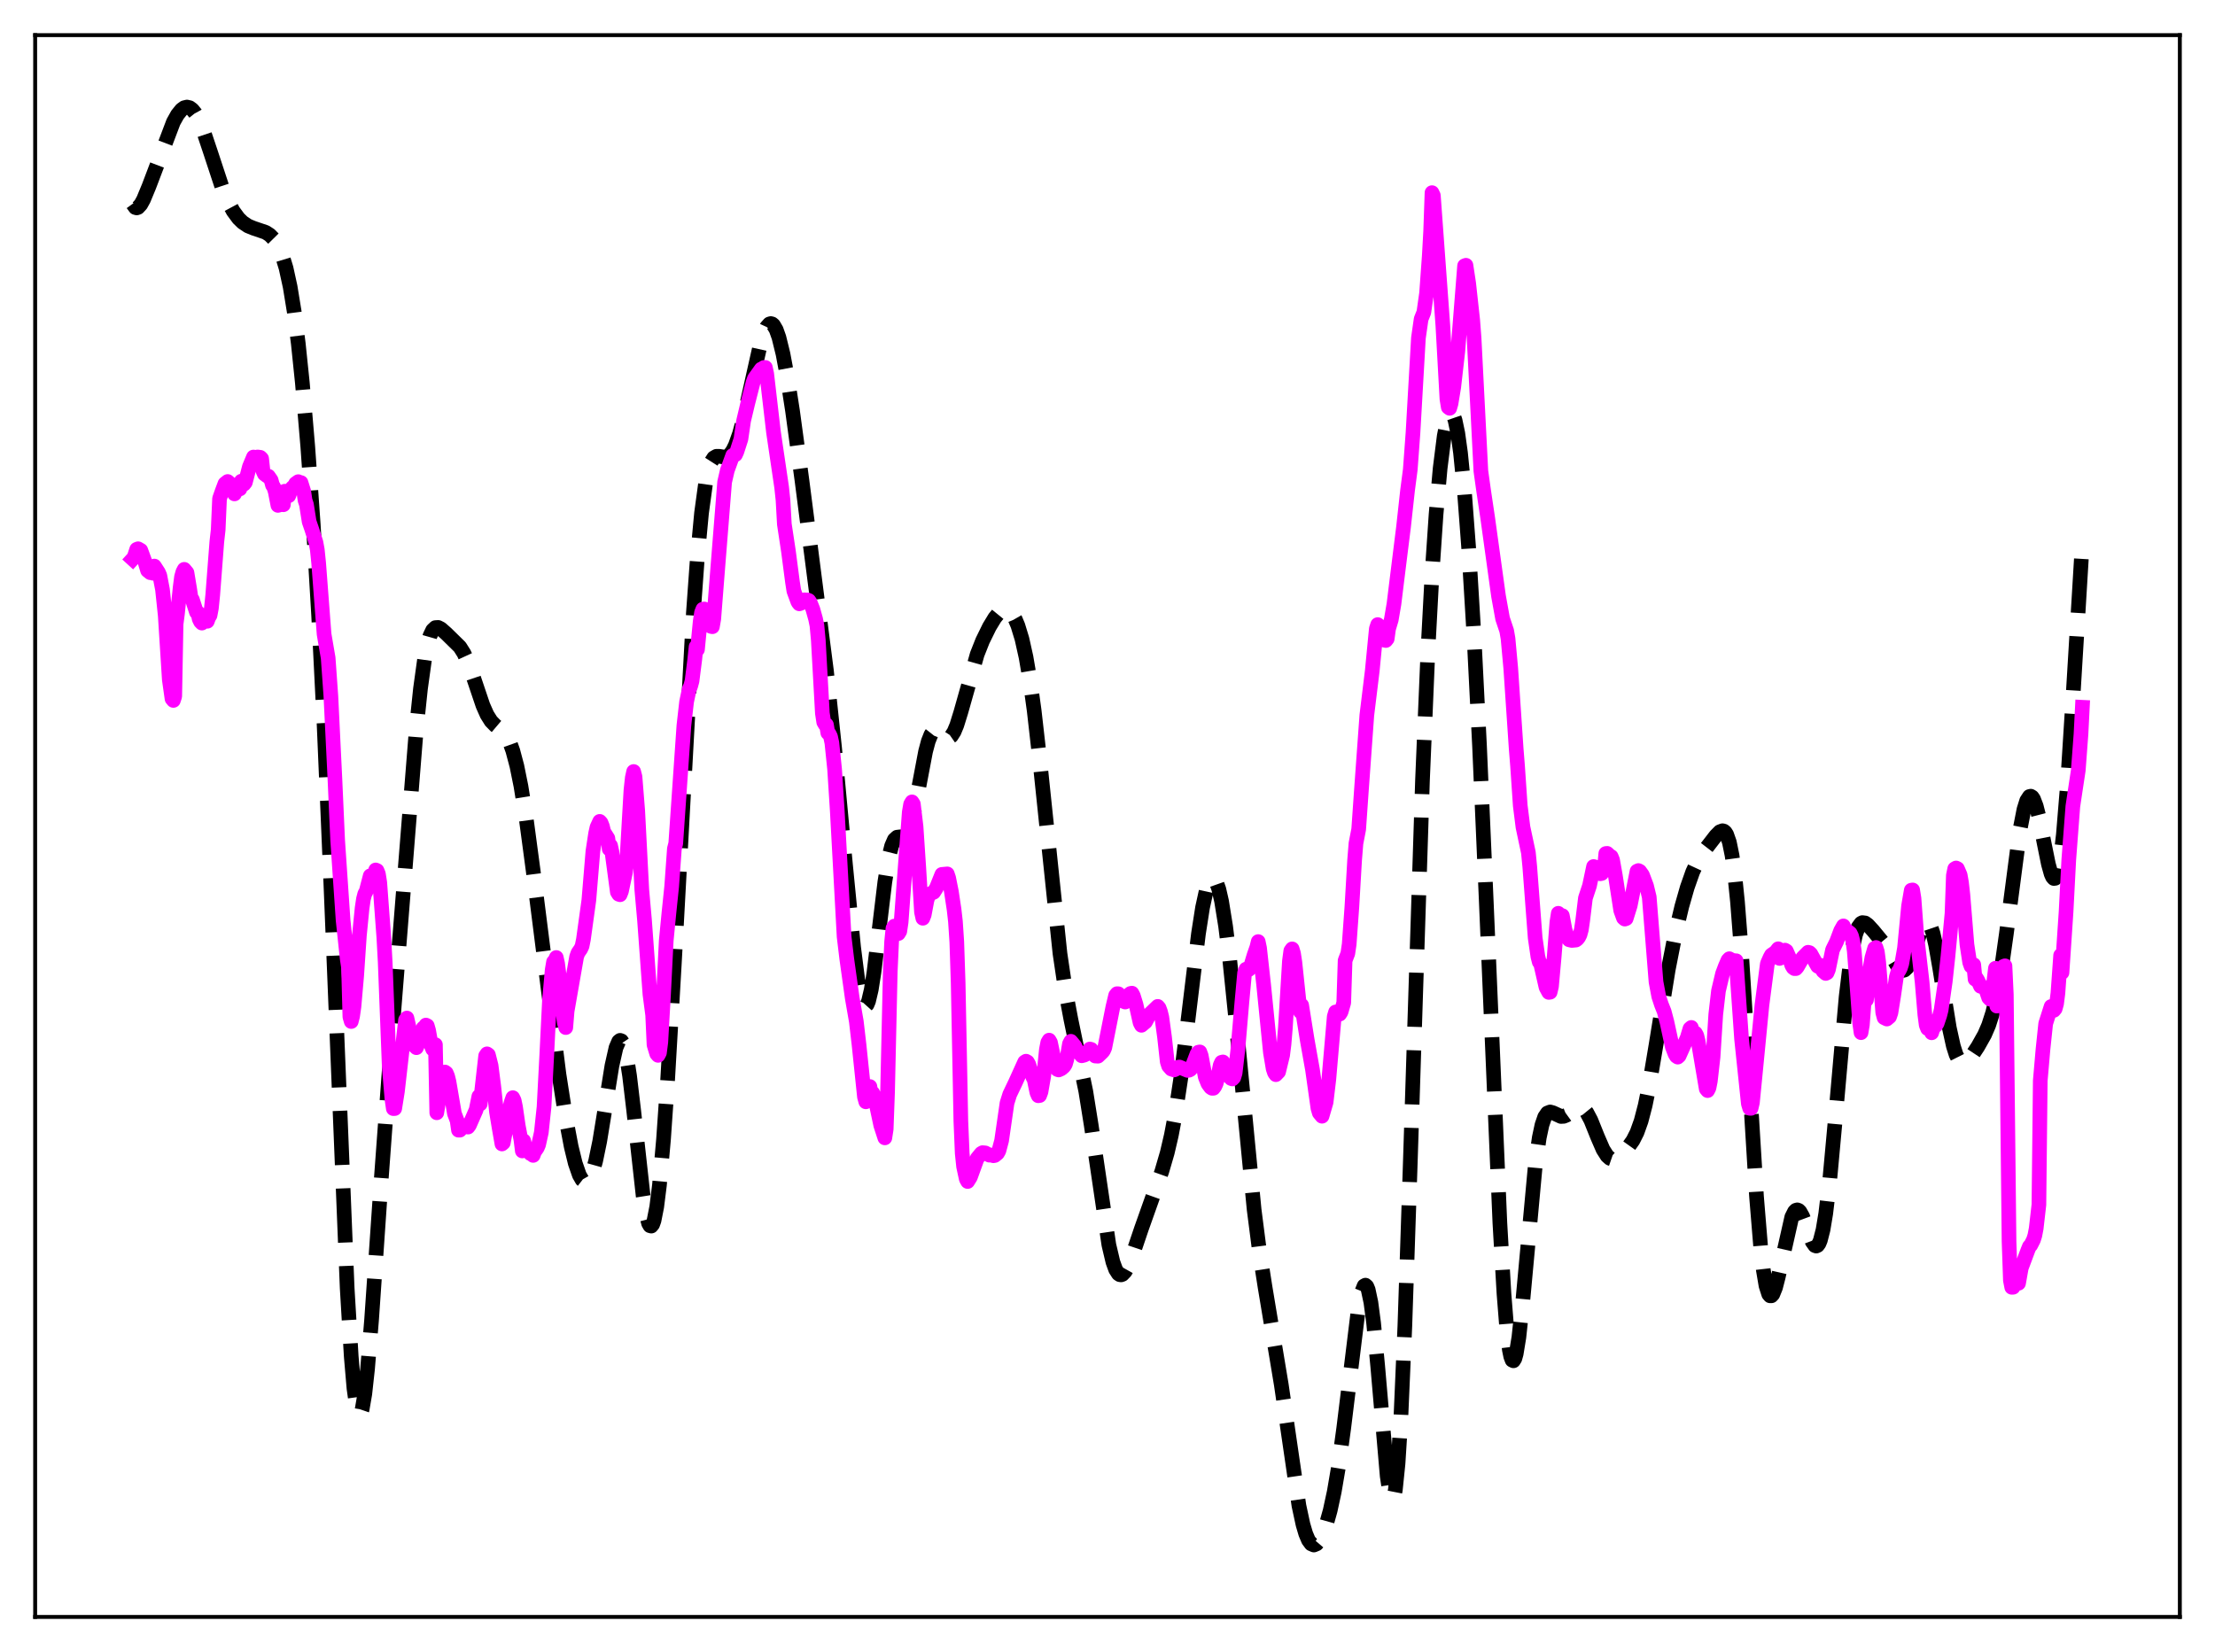 <?xml version="1.0" encoding="utf-8" standalone="no"?>
<!DOCTYPE svg PUBLIC "-//W3C//DTD SVG 1.1//EN"
  "http://www.w3.org/Graphics/SVG/1.1/DTD/svg11.dtd">
<svg xmlns:xlink="http://www.w3.org/1999/xlink" width="453.6pt" height="338.4pt" viewBox="0 0 453.6 338.4" xmlns="http://www.w3.org/2000/svg" version="1.1">
 <defs>
  <style type="text/css">*{stroke-linejoin: round; stroke-linecap: butt}</style>
 </defs>
 <g id="figure_1">
  <g id="patch_1">
   <path d="M 0 338.4 
L 453.6 338.4 
L 453.6 0 
L 0 0 
z
" style="fill: #ffffff"/>
  </g>
  <g id="axes_1">
   <g id="patch_2">
    <path d="M 7.2 331.2 
L 446.4 331.2 
L 446.4 7.2 
L 7.2 7.2 
z
" style="fill: #ffffff"/>
   </g>
   <g id="matplotlib.axis_1"/>
   <g id="matplotlib.axis_2"/>
   <g id="line2d_1">
    <path d="M 27.164 41.746 
L 27.72 42.511 
L 27.998 42.586 
L 28.276 42.488 
L 28.832 41.879 
L 29.388 40.871 
L 30.5 38.191 
L 35.505 24.999 
L 36.339 23.505 
L 37.173 22.465 
L 37.729 22.066 
L 38.285 21.927 
L 38.842 22.061 
L 39.398 22.476 
L 39.954 23.166 
L 40.788 24.695 
L 41.622 26.729 
L 43.012 30.87 
L 45.515 38.464 
L 46.627 41.143 
L 47.739 43.219 
L 48.851 44.729 
L 49.685 45.541 
L 50.797 46.282 
L 51.91 46.74 
L 54.412 47.589 
L 55.246 48.131 
L 56.08 48.977 
L 56.914 50.268 
L 57.749 52.177 
L 58.583 54.92 
L 59.417 58.735 
L 60.251 63.836 
L 61.085 70.381 
L 61.919 78.432 
L 63.031 91.531 
L 64.144 107.355 
L 65.256 126.171 
L 66.368 148.411 
L 67.758 181.165 
L 71.095 263.815 
L 71.929 277.873 
L 72.485 284.372 
L 73.041 288.344 
L 73.319 289.368 
L 73.597 289.76 
L 73.875 289.54 
L 74.153 288.734 
L 74.709 285.504 
L 75.265 280.426 
L 76.1 270.271 
L 78.046 241.905 
L 79.992 215.381 
L 85.275 149.04 
L 86.109 141.058 
L 86.943 135.039 
L 87.499 132.193 
L 88.056 130.238 
L 88.612 129.07 
L 89.168 128.551 
L 89.724 128.516 
L 90.28 128.797 
L 91.392 129.776 
L 94.172 132.506 
L 95.007 133.827 
L 95.841 135.64 
L 96.953 138.744 
L 98.899 144.506 
L 99.733 146.39 
L 100.568 147.72 
L 101.402 148.574 
L 103.348 150.225 
L 103.904 151.059 
L 104.46 152.221 
L 105.016 153.773 
L 105.85 156.909 
L 106.685 161.042 
L 107.797 167.97 
L 109.187 178.363 
L 114.47 220.074 
L 115.86 229.001 
L 116.972 234.866 
L 117.806 238.282 
L 118.64 240.683 
L 119.197 241.656 
L 119.753 242.085 
L 120.031 242.083 
L 120.309 241.934 
L 120.865 241.18 
L 121.421 239.809 
L 121.977 237.822 
L 122.811 233.78 
L 123.923 226.959 
L 125.314 218.303 
L 126.148 214.604 
L 126.704 213.314 
L 126.982 213.1 
L 127.26 213.195 
L 127.538 213.608 
L 127.816 214.345 
L 128.372 216.77 
L 128.928 220.356 
L 129.762 227.383 
L 131.709 244.979 
L 132.265 248.451 
L 132.821 250.581 
L 133.099 251.068 
L 133.377 251.143 
L 133.655 250.795 
L 133.933 250.02 
L 134.489 247.199 
L 135.045 242.756 
L 135.879 233.375 
L 136.713 221.327 
L 138.104 197.196 
L 141.996 125.523 
L 142.83 113.974 
L 143.665 105.069 
L 144.499 98.949 
L 145.055 96.31 
L 145.611 94.655 
L 146.167 93.784 
L 146.723 93.463 
L 147.279 93.466 
L 148.391 93.64 
L 148.947 93.496 
L 149.503 93.064 
L 150.06 92.293 
L 150.616 91.16 
L 151.45 88.805 
L 152.284 85.751 
L 153.674 79.581 
L 155.62 70.903 
L 156.455 68.19 
L 157.011 66.984 
L 157.567 66.356 
L 157.845 66.273 
L 158.123 66.35 
L 158.401 66.587 
L 158.957 67.539 
L 159.513 69.105 
L 160.347 72.501 
L 161.181 76.958 
L 162.294 84.128 
L 164.24 98.477 
L 169.245 137.393 
L 170.913 153.192 
L 173.137 177.035 
L 174.806 194.018 
L 175.64 200.576 
L 176.196 203.701 
L 176.752 205.574 
L 177.03 205.992 
L 177.308 206.049 
L 177.586 205.74 
L 177.864 205.072 
L 178.42 202.714 
L 178.976 199.175 
L 180.088 189.938 
L 181.201 180.663 
L 182.035 175.5 
L 182.591 173.277 
L 183.147 172.002 
L 183.703 171.486 
L 184.259 171.419 
L 185.093 171.382 
L 185.371 171.22 
L 185.927 170.474 
L 186.483 169.048 
L 187.04 166.928 
L 187.874 162.742 
L 189.542 153.935 
L 190.098 151.845 
L 190.654 150.443 
L 191.21 149.738 
L 191.488 149.62 
L 192.044 149.748 
L 192.879 150.455 
L 193.713 151.09 
L 194.269 151.143 
L 194.825 150.756 
L 195.381 149.886 
L 195.937 148.551 
L 196.771 145.866 
L 200.108 134.047 
L 201.22 131.238 
L 202.61 128.401 
L 203.722 126.566 
L 204.556 125.538 
L 205.112 125.082 
L 205.669 124.854 
L 206.225 124.888 
L 206.781 125.212 
L 207.337 125.845 
L 207.893 126.812 
L 208.449 128.139 
L 209.283 130.873 
L 210.117 134.617 
L 210.951 139.495 
L 211.786 145.57 
L 212.898 155.379 
L 217.068 195.315 
L 218.181 202.824 
L 219.293 208.758 
L 222.351 223.516 
L 223.463 230.47 
L 227.078 254.984 
L 227.912 258.511 
L 228.468 260.041 
L 229.024 260.905 
L 229.302 261.097 
L 229.58 261.137 
L 229.858 261.036 
L 230.415 260.458 
L 230.971 259.464 
L 231.805 257.422 
L 233.751 251.663 
L 235.975 245.397 
L 237.922 239.939 
L 239.034 236.123 
L 239.868 232.551 
L 240.702 228.15 
L 241.814 220.809 
L 243.205 209.615 
L 245.429 191.248 
L 246.263 185.904 
L 247.097 182.099 
L 247.653 180.563 
L 247.931 180.117 
L 248.209 179.893 
L 248.488 179.89 
L 248.766 180.115 
L 249.044 180.564 
L 249.6 182.133 
L 250.156 184.573 
L 250.99 189.752 
L 251.824 196.526 
L 252.936 207.414 
L 256.829 247.772 
L 257.941 256.439 
L 259.053 263.563 
L 262.39 283.624 
L 266.004 308.417 
L 266.838 312.287 
L 267.395 314.17 
L 267.951 315.48 
L 268.507 316.235 
L 269.063 316.473 
L 269.619 316.243 
L 270.175 315.596 
L 270.731 314.578 
L 271.565 312.4 
L 272.399 309.424 
L 273.234 305.556 
L 274.068 300.663 
L 275.18 292.501 
L 278.238 267.528 
L 278.794 264.813 
L 279.351 263.394 
L 279.629 263.245 
L 279.907 263.5 
L 280.185 264.172 
L 280.741 266.782 
L 281.297 271.002 
L 282.131 279.797 
L 284.077 302.361 
L 284.633 306.059 
L 284.911 306.98 
L 285.189 307.179 
L 285.468 306.596 
L 285.746 305.183 
L 286.302 299.76 
L 286.858 290.875 
L 287.692 271.668 
L 288.804 238.229 
L 291.306 159.821 
L 292.419 133.28 
L 293.253 117.662 
L 294.087 105.331 
L 294.921 95.927 
L 295.755 89.315 
L 296.311 86.486 
L 296.867 84.977 
L 297.145 84.734 
L 297.423 84.838 
L 297.701 85.291 
L 297.98 86.094 
L 298.536 88.74 
L 299.092 92.744 
L 299.926 101.152 
L 300.76 112.203 
L 301.872 130.616 
L 302.984 152.782 
L 304.375 184.852 
L 307.155 250.523 
L 307.989 264.955 
L 308.545 271.934 
L 309.101 276.51 
L 309.379 277.865 
L 309.657 278.602 
L 309.935 278.737 
L 310.214 278.296 
L 310.492 277.315 
L 311.048 273.919 
L 311.882 266.096 
L 314.384 238.94 
L 315.218 233.033 
L 315.774 230.424 
L 316.331 228.797 
L 316.887 227.984 
L 317.443 227.766 
L 317.999 227.917 
L 319.667 228.689 
L 320.223 228.66 
L 320.779 228.434 
L 321.613 227.83 
L 322.726 226.999 
L 323.282 226.792 
L 323.838 226.84 
L 324.394 227.199 
L 324.95 227.881 
L 325.784 229.452 
L 327.174 232.905 
L 328.286 235.463 
L 329.121 236.771 
L 329.677 237.265 
L 330.233 237.456 
L 330.789 237.379 
L 331.345 237.09 
L 332.179 236.392 
L 333.291 235.171 
L 334.403 233.606 
L 335.238 231.956 
L 336.072 229.627 
L 336.906 226.432 
L 337.74 222.343 
L 339.13 214.04 
L 341.633 198.597 
L 343.023 191.516 
L 344.413 185.66 
L 345.525 181.769 
L 346.637 178.612 
L 347.75 176.214 
L 348.862 174.443 
L 351.364 171.21 
L 352.198 170.368 
L 352.754 170.161 
L 353.032 170.241 
L 353.311 170.482 
L 353.589 170.917 
L 354.145 172.497 
L 354.701 175.219 
L 355.257 179.263 
L 355.813 184.718 
L 356.647 195.436 
L 357.759 213.256 
L 359.706 245.046 
L 360.54 255.19 
L 361.096 260.078 
L 361.652 263.366 
L 362.208 265.101 
L 362.486 265.427 
L 362.764 265.424 
L 363.042 265.119 
L 363.598 263.746 
L 364.154 261.591 
L 366.935 249.287 
L 367.491 248.178 
L 367.769 247.905 
L 368.047 247.82 
L 368.325 247.918 
L 368.603 248.189 
L 369.159 249.179 
L 369.993 251.406 
L 371.105 254.34 
L 371.661 255.131 
L 371.94 255.236 
L 372.218 255.109 
L 372.496 254.727 
L 372.774 254.072 
L 373.33 251.901 
L 373.886 248.565 
L 374.72 241.541 
L 375.832 229.4 
L 378.057 204.186 
L 378.891 197.249 
L 379.447 193.834 
L 380.003 191.401 
L 380.559 189.875 
L 381.115 189.123 
L 381.393 188.982 
L 381.949 189.055 
L 382.505 189.453 
L 383.617 190.668 
L 385.842 193.372 
L 386.954 195.126 
L 388.622 197.952 
L 389.178 198.553 
L 389.734 198.771 
L 390.012 198.703 
L 390.569 198.184 
L 391.125 197.153 
L 391.959 194.826 
L 393.627 189.785 
L 394.183 188.896 
L 394.461 188.727 
L 394.739 188.768 
L 395.017 189.028 
L 395.295 189.513 
L 395.851 191.15 
L 396.407 193.598 
L 397.242 198.397 
L 399.188 210.507 
L 400.022 214.285 
L 400.578 216.028 
L 401.134 217.14 
L 401.69 217.681 
L 402.246 217.742 
L 402.803 217.429 
L 403.637 216.502 
L 405.027 214.405 
L 406.417 211.93 
L 407.251 210.001 
L 408.085 207.405 
L 408.92 203.852 
L 409.754 199.185 
L 410.866 191.329 
L 413.646 170.051 
L 414.48 165.793 
L 415.037 164.004 
L 415.593 163.152 
L 415.871 163.087 
L 416.149 163.257 
L 416.427 163.657 
L 416.983 165.099 
L 417.539 167.272 
L 418.651 172.904 
L 419.485 177.018 
L 420.041 179.006 
L 420.319 179.628 
L 420.597 179.942 
L 420.875 179.909 
L 421.154 179.492 
L 421.432 178.664 
L 421.988 175.7 
L 422.544 170.97 
L 423.378 160.83 
L 424.49 143.253 
L 426.436 111.08 
L 426.436 111.08 
" clip-path="url(#pa88da020a9)" style="fill: none; stroke-dasharray: 11.1,4.8; stroke-dashoffset: 0; stroke: #000000; stroke-width: 3"/>
   </g>
   <g id="line2d_2">
    <path d="M 27.164 114.507 
L 27.442 114.204 
L 27.998 112.52 
L 28.276 112.407 
L 28.832 112.723 
L 29.666 115.01 
L 30.222 116.857 
L 30.778 117.305 
L 31.056 117.25 
L 31.334 117.422 
L 31.612 115.951 
L 32.446 117.242 
L 32.725 117.882 
L 33.281 120.785 
L 33.837 126.068 
L 34.671 139.204 
L 35.227 143.131 
L 35.505 143.47 
L 35.783 142.626 
L 36.061 127.83 
L 36.339 125.716 
L 36.895 120.293 
L 37.173 118.152 
L 37.451 117.154 
L 37.729 116.621 
L 38.285 117.293 
L 38.842 120.643 
L 39.12 122.498 
L 39.398 122.828 
L 40.232 125.406 
L 40.51 125.447 
L 40.788 126.774 
L 41.066 127.342 
L 41.344 127.627 
L 41.622 127.269 
L 41.9 127.328 
L 42.178 127.174 
L 42.456 127.256 
L 42.734 126.484 
L 43.012 126.044 
L 43.29 124.577 
L 43.568 121.841 
L 44.402 110.993 
L 44.68 108.513 
L 44.959 102.131 
L 45.515 100.542 
L 46.071 99.063 
L 46.627 98.628 
L 47.183 99.117 
L 48.017 101.168 
L 48.295 100.562 
L 48.851 99.825 
L 49.129 100.144 
L 49.407 98.565 
L 49.685 99.151 
L 49.963 99.171 
L 50.241 98.813 
L 51.076 95.616 
L 51.91 93.616 
L 52.466 93.871 
L 52.744 93.602 
L 53.3 93.674 
L 53.578 93.943 
L 53.856 96.469 
L 54.134 97.073 
L 54.69 97.493 
L 54.968 97.545 
L 55.524 98.346 
L 55.802 99.376 
L 56.08 99.797 
L 56.358 100.671 
L 56.914 103.518 
L 57.749 103.295 
L 58.027 103.389 
L 58.305 100.617 
L 58.583 101.25 
L 58.861 101.604 
L 59.139 101.534 
L 59.695 100.076 
L 59.973 99.778 
L 60.251 99.945 
L 60.529 99.053 
L 61.085 98.661 
L 61.363 98.965 
L 61.641 98.852 
L 62.197 100.627 
L 62.475 102.497 
L 62.753 103.328 
L 63.309 106.856 
L 63.866 108.472 
L 64.7 111.089 
L 64.978 112.611 
L 65.256 115.317 
L 66.368 129.899 
L 67.202 134.77 
L 67.758 142.567 
L 68.592 159.679 
L 69.148 172.139 
L 70.261 188.485 
L 71.095 196.328 
L 71.373 198.161 
L 71.651 208.297 
L 71.929 209.241 
L 72.207 208.142 
L 72.485 206.192 
L 73.041 199.868 
L 73.597 191.615 
L 74.153 186.006 
L 74.431 184.139 
L 74.709 183.066 
L 74.987 182.587 
L 75.822 179.389 
L 76.1 180.871 
L 76.934 178.194 
L 77.212 178.32 
L 77.49 179.008 
L 77.768 180.766 
L 78.602 191.991 
L 78.88 197.071 
L 79.714 218.55 
L 80.27 225.177 
L 80.548 227.081 
L 80.826 227.071 
L 81.382 223.587 
L 83.051 208.934 
L 83.329 208.528 
L 83.885 210.94 
L 84.163 212.308 
L 84.719 213.788 
L 84.997 214.334 
L 85.275 214.601 
L 85.553 213.973 
L 86.665 210.572 
L 86.943 210.488 
L 87.221 209.97 
L 87.499 210.11 
L 87.777 211.089 
L 88.334 214.227 
L 88.612 214.909 
L 88.89 214.855 
L 89.168 213.984 
L 89.446 227.935 
L 90.558 221.134 
L 91.114 219.588 
L 91.392 219.79 
L 91.67 220.464 
L 91.948 221.594 
L 93.06 228.093 
L 93.616 229.565 
L 93.894 231.498 
L 94.172 231.494 
L 95.007 230.627 
L 95.285 230.552 
L 95.563 230.648 
L 95.841 230.862 
L 96.119 230.493 
L 97.509 227.323 
L 98.065 224.572 
L 98.343 226.131 
L 99.455 216.276 
L 99.733 215.864 
L 100.011 216.054 
L 100.568 218.26 
L 101.124 222.589 
L 101.68 227.791 
L 102.236 231.144 
L 102.792 234.323 
L 103.07 234.087 
L 103.626 231.105 
L 104.182 227.659 
L 104.738 225.628 
L 105.016 224.841 
L 105.294 225.406 
L 105.572 226.744 
L 106.128 230.59 
L 106.685 233.512 
L 106.963 235.753 
L 107.241 233.665 
L 107.519 234.761 
L 108.075 235.515 
L 108.353 235.804 
L 108.631 236.309 
L 108.909 236.348 
L 109.187 236.665 
L 109.465 235.915 
L 110.021 235.119 
L 110.299 234.468 
L 110.855 231.961 
L 111.411 226.752 
L 111.967 216.149 
L 112.523 204.894 
L 113.08 198.663 
L 113.358 197.023 
L 113.636 196.756 
L 113.914 196.129 
L 114.192 197.37 
L 114.47 199.547 
L 115.026 205.547 
L 115.582 209.518 
L 115.86 210.48 
L 116.138 207.102 
L 118.084 195.974 
L 118.362 195.195 
L 118.919 194.393 
L 119.197 193.806 
L 119.475 192.438 
L 120.587 184.4 
L 121.421 174.346 
L 121.977 170.705 
L 122.255 169.454 
L 122.811 168.245 
L 123.089 168.547 
L 123.367 169.252 
L 123.645 170.397 
L 124.479 171.709 
L 124.757 173.899 
L 125.036 173.204 
L 125.314 174.469 
L 126.426 182.732 
L 126.704 183.176 
L 126.982 183.269 
L 127.26 182.579 
L 128.094 178.65 
L 128.372 176.294 
L 128.928 166.631 
L 129.206 161.876 
L 129.484 159.305 
L 129.762 158.033 
L 130.04 159.115 
L 130.596 166.078 
L 131.431 182.235 
L 131.987 188.48 
L 133.099 203.679 
L 133.655 207.915 
L 133.933 214.014 
L 134.489 215.854 
L 134.767 216.17 
L 135.045 215.639 
L 135.323 213.473 
L 135.879 203.706 
L 136.435 192.67 
L 136.991 186.951 
L 137.548 181.59 
L 138.104 173.848 
L 138.382 172.763 
L 140.05 148.634 
L 140.606 143.737 
L 141.162 141.117 
L 141.44 140.518 
L 141.718 139.494 
L 142.274 135.125 
L 142.552 132.468 
L 142.83 133.045 
L 143.386 127.327 
L 143.665 125.474 
L 143.943 124.774 
L 144.221 124.742 
L 144.499 125.08 
L 145.055 126.828 
L 145.611 128.313 
L 145.889 128.373 
L 146.167 126.78 
L 147.001 116.159 
L 148.391 98.741 
L 148.947 96.337 
L 150.06 93.272 
L 150.616 93.133 
L 150.894 92.527 
L 151.728 89.948 
L 152.284 86.172 
L 153.118 82.661 
L 154.23 78.307 
L 154.508 77.53 
L 155.899 75.594 
L 156.177 75.912 
L 156.455 75.273 
L 156.733 75.265 
L 157.011 76.562 
L 158.401 88.521 
L 160.069 99.816 
L 160.347 102.412 
L 160.625 107.375 
L 161.459 112.893 
L 162.294 119.257 
L 162.572 121.05 
L 163.406 123.327 
L 163.684 123.685 
L 163.962 123.586 
L 164.518 122.914 
L 164.796 122.864 
L 165.074 122.986 
L 165.352 122.887 
L 165.63 123.005 
L 165.908 123.403 
L 166.464 124.796 
L 167.02 126.786 
L 167.298 128.144 
L 167.576 131.142 
L 168.411 146.094 
L 168.689 147.914 
L 168.967 148.392 
L 169.245 148.46 
L 169.523 150.121 
L 169.801 150.316 
L 170.079 150.881 
L 170.357 152.176 
L 170.913 157.551 
L 171.469 166.255 
L 172.859 191.853 
L 173.415 196.476 
L 174.528 204.435 
L 175.362 209.227 
L 175.918 214.013 
L 177.03 224.684 
L 177.308 225.687 
L 177.586 225.264 
L 177.864 224.233 
L 178.142 222.562 
L 178.42 224.394 
L 178.698 223.841 
L 178.976 224.389 
L 179.532 226.584 
L 180.366 230.501 
L 181.201 233.074 
L 181.479 231.289 
L 181.757 223.761 
L 182.313 199.016 
L 182.591 192.894 
L 182.869 190.132 
L 183.147 189.699 
L 183.425 190.163 
L 183.703 190.849 
L 183.981 191.223 
L 184.259 190.768 
L 184.537 188.899 
L 185.093 181.353 
L 186.205 166.36 
L 186.483 164.738 
L 186.762 164.254 
L 187.04 164.694 
L 187.596 169.326 
L 188.152 177.71 
L 188.708 186.825 
L 188.986 188.089 
L 189.264 187.398 
L 189.82 184.444 
L 190.098 183.558 
L 190.376 183.14 
L 191.21 182.762 
L 191.766 181.881 
L 192.879 179.108 
L 193.991 179.004 
L 194.269 179.833 
L 194.825 182.605 
L 195.381 186.291 
L 195.659 188.732 
L 195.937 192.904 
L 196.215 201.301 
L 196.771 229.676 
L 197.049 236.249 
L 197.327 238.935 
L 197.883 241.508 
L 198.161 242.013 
L 198.717 241.124 
L 200.108 237.29 
L 200.942 236.263 
L 201.22 236.102 
L 201.776 236.158 
L 202.61 236.617 
L 202.888 236.574 
L 203.444 236.734 
L 203.722 236.677 
L 204.278 236.219 
L 204.556 235.723 
L 205.112 233.639 
L 206.225 225.938 
L 206.781 224.164 
L 207.893 221.841 
L 209.839 217.55 
L 210.117 217.369 
L 210.395 217.524 
L 210.673 218.014 
L 211.508 220.614 
L 211.786 221.114 
L 212.342 223.801 
L 212.62 224.444 
L 212.898 224.404 
L 213.176 223.663 
L 213.732 220.466 
L 214.288 214.978 
L 214.566 213.538 
L 214.844 213.057 
L 215.122 213.536 
L 215.678 216.168 
L 215.956 217.725 
L 216.234 218.587 
L 216.512 219.053 
L 216.79 219.162 
L 217.346 218.912 
L 217.903 218.424 
L 218.181 217.968 
L 218.459 217.024 
L 219.015 213.803 
L 219.293 213.292 
L 220.127 214.301 
L 220.405 214.943 
L 221.517 216.257 
L 222.073 216.114 
L 222.629 215.802 
L 223.185 214.876 
L 223.463 214.95 
L 224.298 216.312 
L 224.854 216.34 
L 225.688 215.543 
L 225.966 215.219 
L 226.244 214.598 
L 227.912 206.214 
L 228.468 203.89 
L 228.746 203.543 
L 229.024 203.556 
L 230.137 205.129 
L 230.415 205.25 
L 230.693 204.93 
L 231.249 203.711 
L 231.527 203.488 
L 231.805 203.437 
L 232.083 203.967 
L 232.639 205.752 
L 233.473 209.488 
L 233.751 210.016 
L 234.585 209.318 
L 235.419 207.754 
L 237.088 206.142 
L 237.366 206.471 
L 237.644 207.222 
L 237.922 208.345 
L 238.478 212.429 
L 239.034 217.475 
L 239.312 218.346 
L 239.868 218.975 
L 240.424 219.155 
L 240.702 219.048 
L 241.258 218.602 
L 241.536 218.568 
L 243.205 219.254 
L 243.483 219.219 
L 243.761 219.07 
L 244.039 218.75 
L 245.151 215.829 
L 245.429 215.519 
L 245.707 215.473 
L 245.985 216.217 
L 246.819 220.592 
L 247.375 221.984 
L 247.931 222.736 
L 248.209 222.917 
L 248.488 222.913 
L 248.766 222.547 
L 249.044 221.944 
L 249.322 220.943 
L 249.878 218.198 
L 250.156 217.592 
L 250.434 217.52 
L 250.712 218.056 
L 251.546 220.315 
L 252.102 220.904 
L 252.38 221.004 
L 252.658 220.714 
L 252.936 219.792 
L 253.492 215.045 
L 254.326 205.24 
L 254.883 199.212 
L 255.161 198.521 
L 255.439 198.426 
L 255.717 198.609 
L 255.995 198.347 
L 256.829 195.597 
L 257.385 194.02 
L 257.663 192.871 
L 257.941 194.2 
L 258.775 201.712 
L 260.165 215.599 
L 260.721 218.914 
L 261 219.748 
L 261.278 220.127 
L 261.834 219.549 
L 262.668 216.12 
L 262.946 213.9 
L 263.224 210.568 
L 264.058 196.852 
L 264.336 194.761 
L 264.614 194.366 
L 264.892 195.281 
L 265.17 197.099 
L 266.004 205.012 
L 266.282 207.211 
L 266.56 205.903 
L 267.673 212.877 
L 268.785 219.132 
L 269.897 227.009 
L 270.175 227.962 
L 270.731 228.639 
L 271.565 225.784 
L 272.121 221.121 
L 273.234 208.219 
L 273.512 207.287 
L 274.346 207.727 
L 274.624 207.301 
L 275.18 205.387 
L 275.458 196.751 
L 276.014 195.304 
L 276.292 193.424 
L 276.848 185.723 
L 277.404 176.188 
L 277.682 172.745 
L 278.238 169.866 
L 278.794 161.897 
L 279.907 146.497 
L 281.019 137.408 
L 281.853 128.783 
L 282.131 127.941 
L 282.409 128.219 
L 283.521 131.134 
L 283.799 131.196 
L 284.077 130.852 
L 284.355 128.808 
L 284.911 126.943 
L 285.468 123.687 
L 286.024 119.166 
L 286.858 112.461 
L 287.414 108.017 
L 288.248 100.426 
L 288.804 96.18 
L 289.36 88.66 
L 290.472 69.234 
L 291.028 65.351 
L 291.585 63.962 
L 292.141 60.046 
L 292.697 52.353 
L 292.975 47.363 
L 293.253 39.463 
L 293.531 40.046 
L 295.477 66.674 
L 296.311 81.745 
L 296.589 83.425 
L 296.867 83.636 
L 297.145 82.681 
L 297.701 79.314 
L 298.536 72.01 
L 299.926 54.443 
L 300.204 54.336 
L 300.76 58 
L 301.594 65.606 
L 301.872 69.264 
L 303.262 96.482 
L 303.818 100.452 
L 304.653 106.062 
L 306.877 122.103 
L 307.711 126.711 
L 308.545 129.2 
L 308.823 130.805 
L 309.379 136.88 
L 310.492 153.387 
L 310.77 156.865 
L 311.326 165.014 
L 311.882 169.424 
L 312.994 174.654 
L 313.272 177.502 
L 314.384 192.123 
L 314.94 195.959 
L 315.218 197.048 
L 315.496 197.372 
L 316.609 202.247 
L 317.165 203.275 
L 317.443 203.239 
L 317.721 202.062 
L 318.277 195.937 
L 318.833 188.864 
L 319.111 187.074 
L 319.389 187.621 
L 319.667 188.684 
L 319.945 187.552 
L 320.501 190.494 
L 321.057 192.106 
L 321.335 192.503 
L 321.891 192.634 
L 322.726 192.555 
L 323.004 192.352 
L 323.282 191.998 
L 323.56 191.451 
L 323.838 190.432 
L 324.116 188.531 
L 324.672 183.957 
L 325.506 181.436 
L 326.34 177.494 
L 326.618 177.572 
L 327.73 178.973 
L 328.008 178.909 
L 328.286 178.182 
L 328.564 177.859 
L 328.843 174.83 
L 329.121 174.798 
L 329.677 175.317 
L 329.955 175.466 
L 330.233 176.158 
L 330.789 179.278 
L 331.901 186.493 
L 332.457 188.021 
L 332.735 188.258 
L 333.013 188.157 
L 333.847 185.479 
L 335.238 178.452 
L 335.516 178.321 
L 335.794 178.461 
L 336.35 179.232 
L 337.184 181.454 
L 337.74 183.749 
L 339.13 201.139 
L 339.686 204.099 
L 340.242 205.791 
L 340.798 207.19 
L 341.355 209.304 
L 342.467 214.437 
L 343.023 215.89 
L 343.301 216.349 
L 343.579 216.532 
L 343.857 216.283 
L 345.525 212.553 
L 346.081 210.698 
L 346.359 210.456 
L 346.637 211.745 
L 346.915 211.522 
L 347.194 211.606 
L 347.472 212.097 
L 347.75 213.219 
L 349.418 223.051 
L 349.696 223.389 
L 349.974 222.846 
L 350.252 221.43 
L 350.808 216.524 
L 351.364 207.783 
L 351.92 202.956 
L 352.754 199.441 
L 353.311 197.954 
L 353.867 196.668 
L 354.145 196.378 
L 354.701 196.741 
L 354.979 196.726 
L 355.257 197.725 
L 355.535 196.793 
L 356.647 212.799 
L 358.037 226.08 
L 358.315 227.012 
L 358.593 227.02 
L 358.871 225.842 
L 359.428 220.205 
L 360.818 205.909 
L 361.93 197.387 
L 362.486 196.123 
L 362.764 195.617 
L 363.598 195.049 
L 364.154 194.342 
L 364.432 196.317 
L 364.988 195.505 
L 365.266 194.875 
L 365.544 194.621 
L 365.823 194.797 
L 366.379 196.047 
L 366.935 197.737 
L 367.213 198.204 
L 367.491 198.408 
L 367.769 198.4 
L 368.047 198.092 
L 369.159 196.179 
L 370.271 195.059 
L 370.549 195.127 
L 370.827 195.389 
L 371.94 197.41 
L 372.218 197.9 
L 372.496 198.057 
L 373.052 197.76 
L 373.33 198.913 
L 373.886 199.392 
L 374.164 199.25 
L 374.442 198.573 
L 375.276 194.558 
L 376.11 192.867 
L 376.944 190.641 
L 377.5 189.657 
L 377.778 190.494 
L 378.057 190.499 
L 378.891 191.159 
L 379.169 191.728 
L 379.447 192.815 
L 379.725 194.79 
L 380.281 201.889 
L 380.837 209.55 
L 381.115 211.523 
L 381.393 209.872 
L 381.949 202.543 
L 382.227 204.801 
L 382.783 199.375 
L 383.339 196.173 
L 383.895 194.249 
L 384.174 194.08 
L 384.452 194.967 
L 384.73 197.117 
L 385.564 207.418 
L 385.842 208.46 
L 386.398 208.732 
L 386.954 208.262 
L 387.232 207.445 
L 387.788 203.987 
L 388.344 200.129 
L 388.622 199.172 
L 388.9 198.81 
L 389.178 198.253 
L 389.456 197.383 
L 390.012 194.212 
L 390.847 185.555 
L 391.403 182.341 
L 391.681 182.291 
L 391.959 184.033 
L 392.515 191.534 
L 393.627 201.187 
L 394.183 207.841 
L 394.461 209.974 
L 394.739 210.679 
L 395.017 210.284 
L 395.295 209.44 
L 395.573 211.55 
L 395.851 210.679 
L 396.129 210.243 
L 396.407 210.08 
L 396.686 209.627 
L 397.242 207.959 
L 397.52 206.865 
L 398.354 201.07 
L 398.91 195.933 
L 399.744 187.094 
L 400.022 179.309 
L 400.3 177.951 
L 400.578 177.792 
L 400.856 177.93 
L 401.412 179.224 
L 401.69 180.804 
L 401.968 183.252 
L 402.803 193.489 
L 403.359 197.131 
L 403.637 197.909 
L 403.915 197.941 
L 404.193 197.61 
L 404.471 200.571 
L 404.749 200.358 
L 405.027 200.82 
L 405.583 202.03 
L 406.139 202.179 
L 406.417 202.346 
L 406.695 202.716 
L 407.251 204.366 
L 407.529 204.658 
L 407.807 204.281 
L 408.363 200.647 
L 408.641 198.328 
L 408.92 206.077 
L 409.476 202.728 
L 409.754 201.384 
L 410.032 199.202 
L 410.31 197.945 
L 410.588 197.833 
L 410.866 203.707 
L 411.422 254.29 
L 411.7 262.257 
L 411.978 263.685 
L 412.256 263.674 
L 412.534 262.947 
L 413.09 259.556 
L 413.368 262.858 
L 413.924 259.725 
L 415.315 256.002 
L 415.593 255.32 
L 415.871 255.051 
L 416.427 253.954 
L 416.705 253.074 
L 416.983 251.633 
L 417.539 246.772 
L 417.817 221.349 
L 418.373 214.951 
L 418.929 209.66 
L 420.041 206.162 
L 420.319 206.426 
L 420.597 206.955 
L 420.875 206.621 
L 421.154 205.614 
L 421.432 203.438 
L 421.988 195.691 
L 422.266 199.222 
L 423.1 186.784 
L 423.656 176.097 
L 424.49 165.163 
L 425.046 161.459 
L 425.602 157.781 
L 426.158 150.354 
L 426.436 144.875 
L 426.436 144.875 
" clip-path="url(#pa88da020a9)" style="fill: none; stroke: #ff00ff; stroke-width: 3; stroke-linecap: square"/>
   </g>
   <g id="patch_3">
    <path d="M 7.2 331.2 
L 7.2 7.2 
" style="fill: none; stroke: #000000; stroke-width: 0.8; stroke-linejoin: miter; stroke-linecap: square"/>
   </g>
   <g id="patch_4">
    <path d="M 446.4 331.2 
L 446.4 7.2 
" style="fill: none; stroke: #000000; stroke-width: 0.8; stroke-linejoin: miter; stroke-linecap: square"/>
   </g>
   <g id="patch_5">
    <path d="M 7.2 331.2 
L 446.4 331.2 
" style="fill: none; stroke: #000000; stroke-width: 0.8; stroke-linejoin: miter; stroke-linecap: square"/>
   </g>
   <g id="patch_6">
    <path d="M 7.2 7.2 
L 446.4 7.2 
" style="fill: none; stroke: #000000; stroke-width: 0.8; stroke-linejoin: miter; stroke-linecap: square"/>
   </g>
  </g>
 </g>
 <defs>
  <clipPath id="pa88da020a9">
   <rect x="7.2" y="7.2" width="439.2" height="324"/>
  </clipPath>
 </defs>
</svg>
